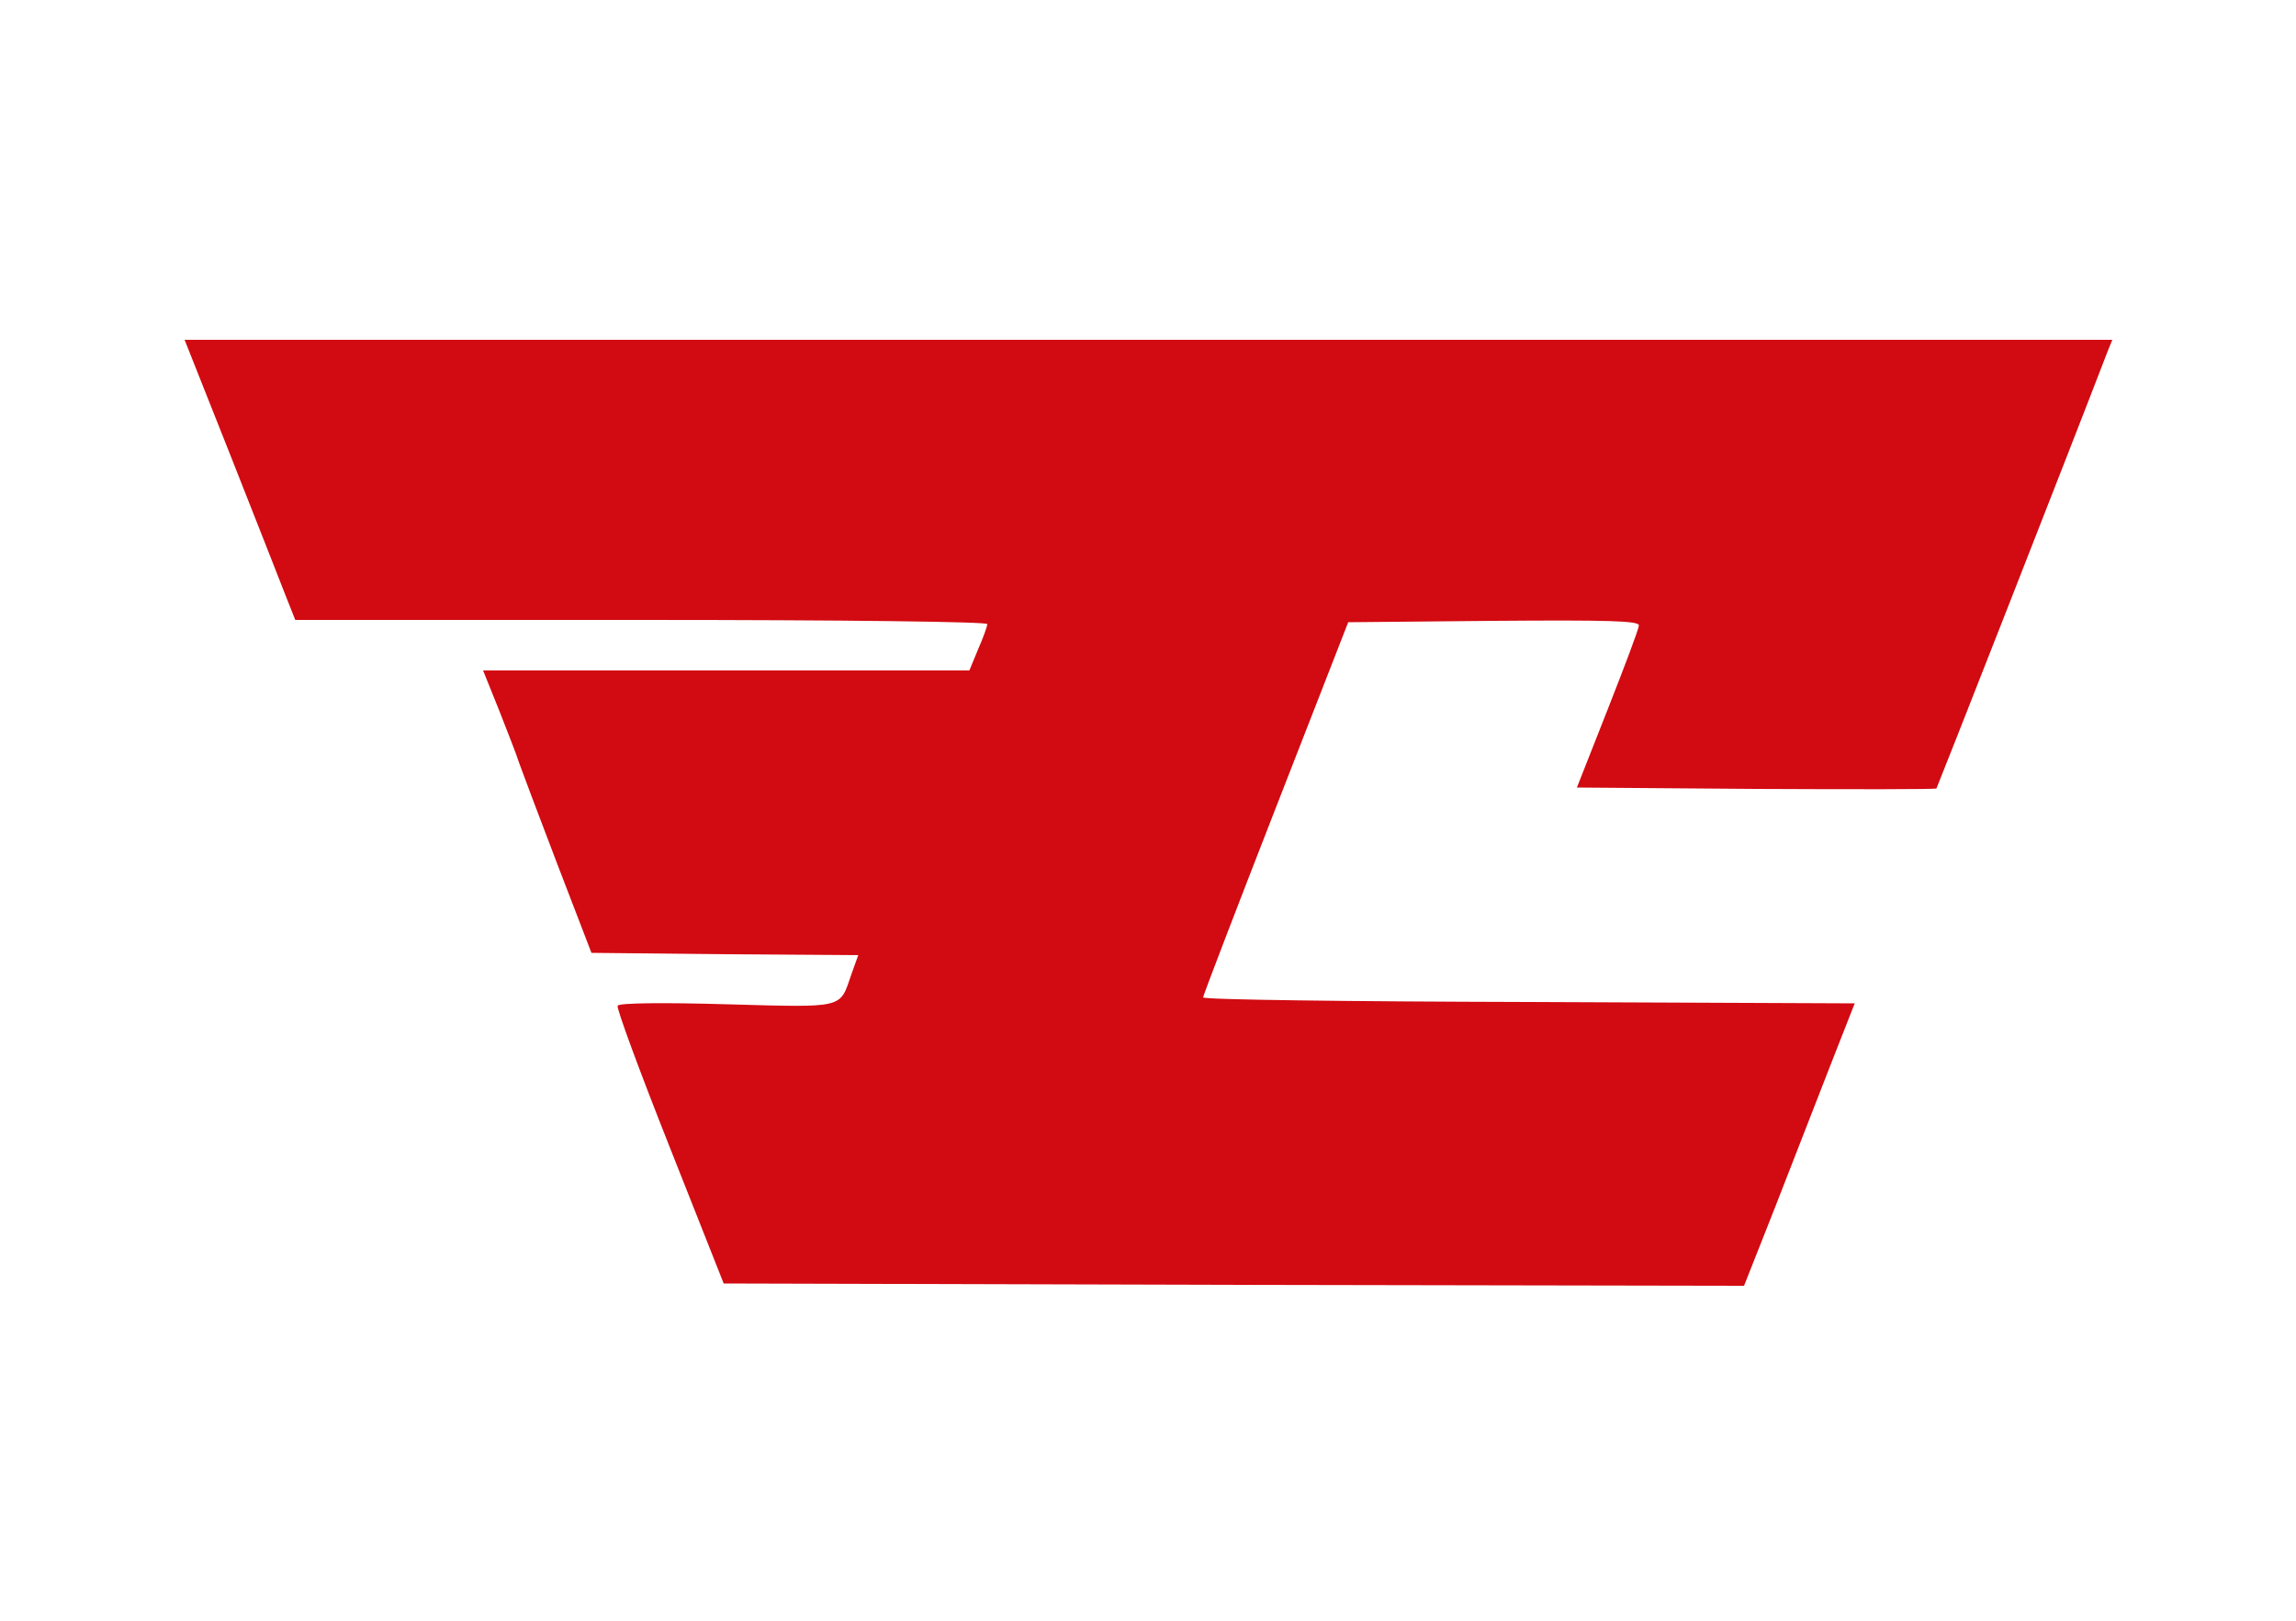 
<svg version="1.0" xmlns="http://www.w3.org/2000/svg"
 width="500pt" height="353pt" viewBox="0 0 500 353"
 preserveAspectRatio="xMidYMid meet">

<g transform="translate(0,353) scale(0.1,-0.1)"
fill="#D20A11" stroke="none">
<path d="M502 2538 c55 -139 109 -277 120 -305 l21 -53 753 0 c451 0 754 -4
754 -9 0 -5 -9 -30 -20 -55 l-19 -46 -530 0 -529 0 35 -87 c19 -49 39 -99 43
-113 5 -14 42 -113 83 -220 l75 -195 291 -3 290 -2 -15 -42 c-26 -75 -12 -72
-271 -65 -138 4 -234 3 -238 -3 -3 -5 48 -143 113 -307 l118 -298 1111 -3
1111 -2 68 172 c37 95 91 234 120 308 l53 135 -710 3 c-390 1 -709 5 -709 10
0 4 71 189 158 412 l158 405 317 3 c250 2 317 0 316 -10 0 -7 -31 -89 -68
-183 l-67 -170 389 -3 c215 -1 392 -1 394 1 2 3 286 726 374 955 l9 22 -2099
0 -2099 0 100 -252z"/>
</g>
</svg>
